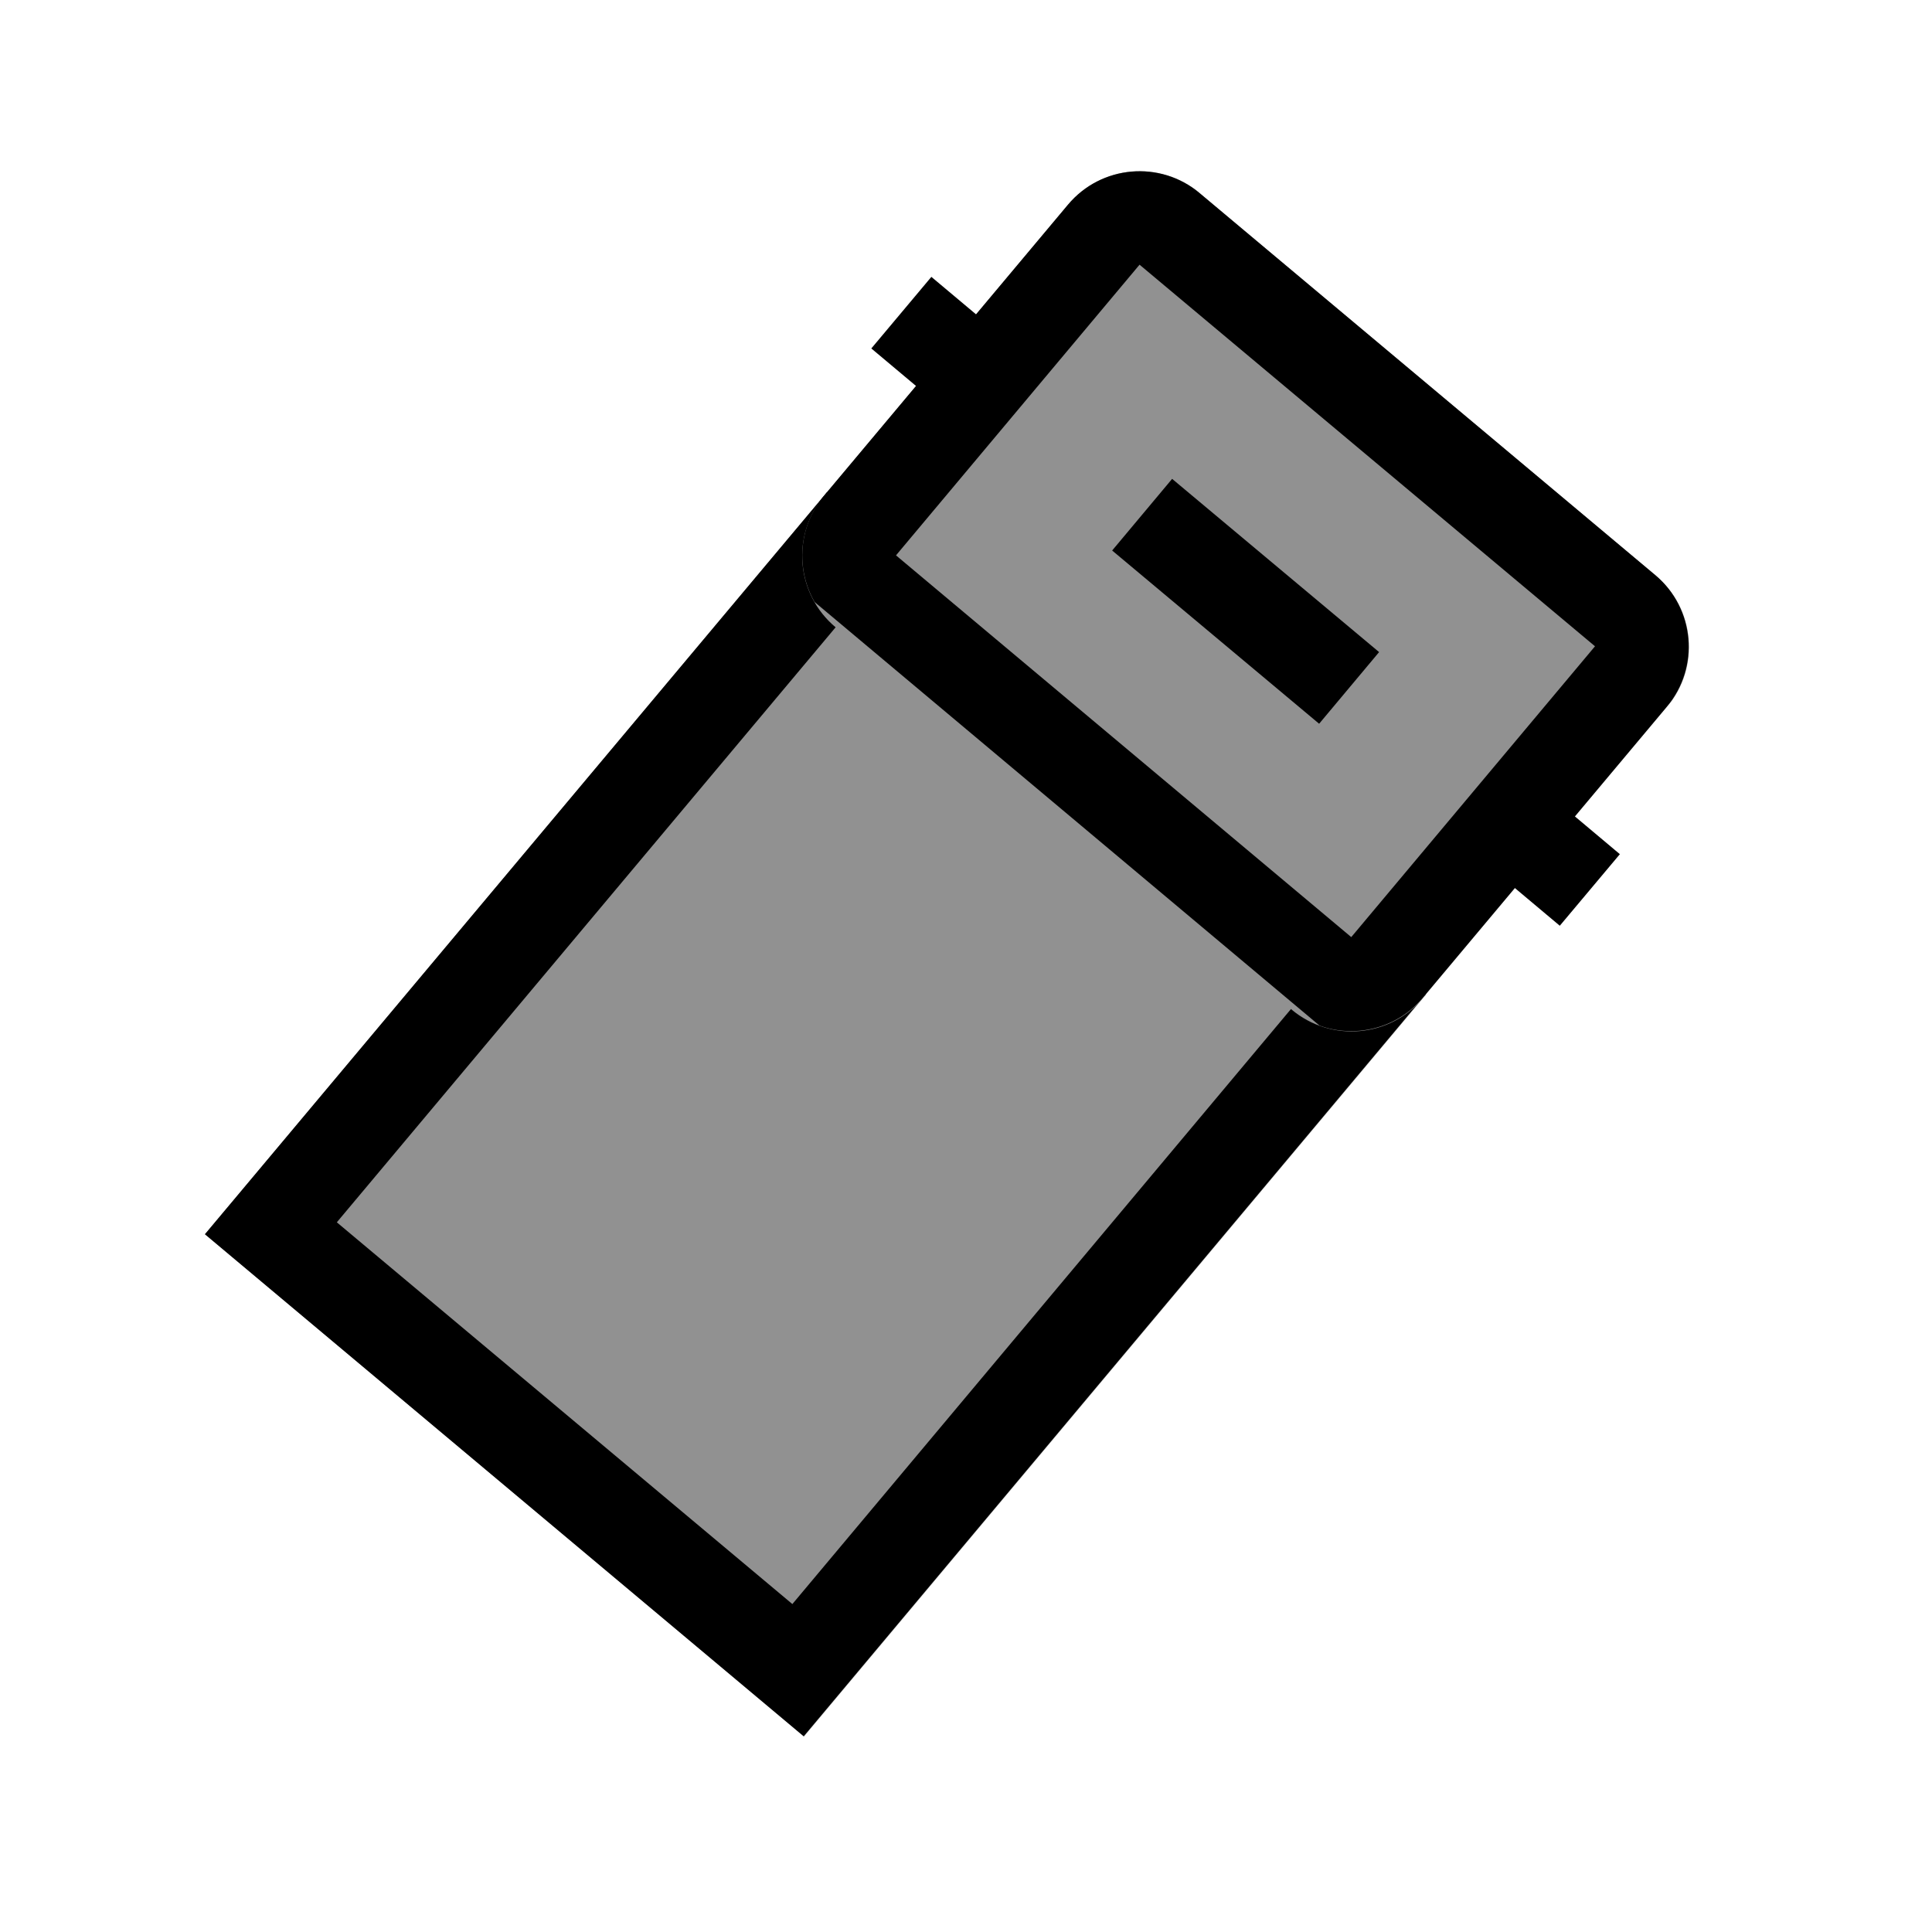 <svg xmlns="http://www.w3.org/2000/svg" xmlns:xlink="http://www.w3.org/1999/xlink" width="40" zoomAndPan="magnify" viewBox="0 0 30 30" height="40" preserveAspectRatio="xMidYMid meet" version="1.0"><defs><clipPath id="9b2634ef6b"><path d="M 3 7 L 23 7 L 23 27 L 3 27 Z M 3 7 " clip-rule="nonzero"/></clipPath><clipPath id="a051215ca3"><path d="M 12.84 7.645 L 22.145 15.441 L 12.457 27 L 3.152 19.199 Z M 12.84 7.645 " clip-rule="nonzero"/></clipPath><clipPath id="5304e12a20"><path d="M 12.84 7.645 L 22.145 15.441 L 12.48 26.969 L 3.176 19.168 Z M 12.84 7.645 " clip-rule="nonzero"/></clipPath><clipPath id="900e4cbbfa"><path d="M 3 7 L 23 7 L 23 27 L 3 27 Z M 3 7 " clip-rule="nonzero"/></clipPath><clipPath id="7064c77c51"><path d="M 12.84 7.645 L 22.297 15.57 L 12.504 27.25 L 3.047 19.324 Z M 12.84 7.645 " clip-rule="nonzero"/></clipPath><clipPath id="db4f196940"><path d="M 12.84 7.645 L 22.137 15.441 L 12.391 27.066 L 3.094 19.27 Z M 12.84 7.645 " clip-rule="nonzero"/></clipPath><clipPath id="327b2285be"><path d="M 12.84 7.645 L 22.137 15.441 L 12.48 26.961 L 3.18 19.164 Z M 12.84 7.645 " clip-rule="nonzero"/></clipPath><clipPath id="1355fe0b0f"><path d="M 12 2 L 27 2 L 27 17 L 12 17 Z M 12 2 " clip-rule="nonzero"/></clipPath><clipPath id="e993670e04"><path d="M 17.516 2.066 L 26.844 9.883 L 21.188 16.629 L 11.863 8.809 Z M 17.516 2.066 " clip-rule="nonzero"/></clipPath><clipPath id="17d689d763"><path d="M 18.629 2.996 L 25.707 8.934 C 26.324 9.449 26.402 10.363 25.887 10.977 L 22.098 15.496 C 21.586 16.113 20.668 16.191 20.055 15.676 L 12.977 9.742 C 12.359 9.227 12.281 8.312 12.797 7.699 L 16.586 3.176 C 17.102 2.562 18.016 2.484 18.629 2.996 Z M 18.629 2.996 " clip-rule="nonzero"/></clipPath><clipPath id="c8fe72d621"><path d="M 12 2 L 27 2 L 27 17 L 12 17 Z M 12 2 " clip-rule="nonzero"/></clipPath><clipPath id="b68e7f092d"><path d="M 17.516 2.066 L 26.973 9.992 L 21.375 16.668 L 11.922 8.738 Z M 17.516 2.066 " clip-rule="nonzero"/></clipPath><clipPath id="9fe99a0579"><path d="M 17.516 2.066 L 26.816 9.863 L 21.09 16.691 L 11.789 8.895 Z M 17.516 2.066 " clip-rule="nonzero"/></clipPath><clipPath id="10f803564c"><path d="M 18.629 3 L 25.703 8.93 C 26.316 9.445 26.398 10.359 25.883 10.973 L 22.094 15.492 C 21.582 16.105 20.664 16.188 20.051 15.672 L 12.977 9.738 C 12.363 9.227 12.281 8.309 12.797 7.695 L 16.582 3.18 C 17.098 2.562 18.016 2.484 18.629 3 Z M 18.629 3 " clip-rule="nonzero"/></clipPath><clipPath id="9caf1b6a33"><path d="M 9 0 L 29.516 0 L 29.516 19 L 9 19 Z M 9 0 " clip-rule="nonzero"/></clipPath><clipPath id="8a861ab4b5"><path d="M 15 4 L 29.516 4 L 29.516 23 L 15 23 Z M 15 4 " clip-rule="nonzero"/></clipPath></defs><g clip-path="url(#9b2634ef6b)"><g clip-path="url(#a051215ca3)"><g clip-path="url(#5304e12a20)"><path fill="#919191" d="M 12.84 7.645 L 22.145 15.441 L 12.484 26.965 L 3.184 19.164 Z M 12.84 7.645 " fill-opacity="1" fill-rule="nonzero"/></g></g></g><g clip-path="url(#900e4cbbfa)"><g clip-path="url(#7064c77c51)"><g clip-path="url(#db4f196940)"><g clip-path="url(#327b2285be)"><path stroke-linecap="butt" transform="matrix(0.556, 0.466, -0.466, 0.556, 12.839, 7.645)" fill="none" stroke-linejoin="miter" d="M 0 -0.001 L 16.718 0.001 L 16.72 20.711 L -0.002 20.712 Z M 0 -0.001 " stroke="#000000" stroke-width="4" stroke-opacity="1" stroke-miterlimit="4"/></g></g></g></g><g clip-path="url(#1355fe0b0f)"><g clip-path="url(#e993670e04)"><g clip-path="url(#17d689d763)"><path fill="#919191" d="M 17.516 2.066 L 26.816 9.863 L 21.164 16.605 L 11.863 8.809 Z M 17.516 2.066 " fill-opacity="1" fill-rule="nonzero"/></g></g></g><g clip-path="url(#c8fe72d621)"><g clip-path="url(#b68e7f092d)"><g clip-path="url(#9fe99a0579)"><g clip-path="url(#10f803564c)"><path stroke-linecap="butt" transform="matrix(0.556, 0.466, -0.466, 0.556, 17.516, 2.066)" fill="none" stroke-linejoin="miter" d="M 2.001 0.001 L 14.719 -0.001 C 15.823 0.001 16.719 0.893 16.717 1.997 L 16.717 10.123 C 16.72 11.223 15.823 12.122 14.719 12.121 L 1.998 12.118 C 0.898 12.121 -0.001 11.224 0 10.12 L -0.001 2.002 C -0.003 0.894 0.897 -0.001 2.001 0.001 Z M 2.001 0.001 " stroke="#000000" stroke-width="4" stroke-opacity="1" stroke-miterlimit="4"/></g></g></g></g><g clip-path="url(#9caf1b6a33)"><path stroke-linecap="butt" transform="matrix(0.556, 0.466, -0.466, 0.556, 18.202, 7.435)" fill="none" stroke-linejoin="miter" d="M -0 1.002 L 5.777 0.998 " stroke="#000000" stroke-width="2" stroke-opacity="1" stroke-miterlimit="4"/></g><path stroke-linecap="butt" transform="matrix(0.556, 0.466, -0.466, 0.556, 14.462, 4.299)" fill="none" stroke-linejoin="miter" d="M -0 1 L 2.494 1.001 " stroke="#000000" stroke-width="2" stroke-opacity="1" stroke-miterlimit="4"/><g clip-path="url(#8a861ab4b5)"><path stroke-linecap="butt" transform="matrix(0.556, 0.466, -0.466, 0.556, 23.766, 12.1)" fill="none" stroke-linejoin="miter" d="M 0.001 0.999 L 2.495 1.001 " stroke="#000000" stroke-width="2" stroke-opacity="1" stroke-miterlimit="4"/></g></svg>